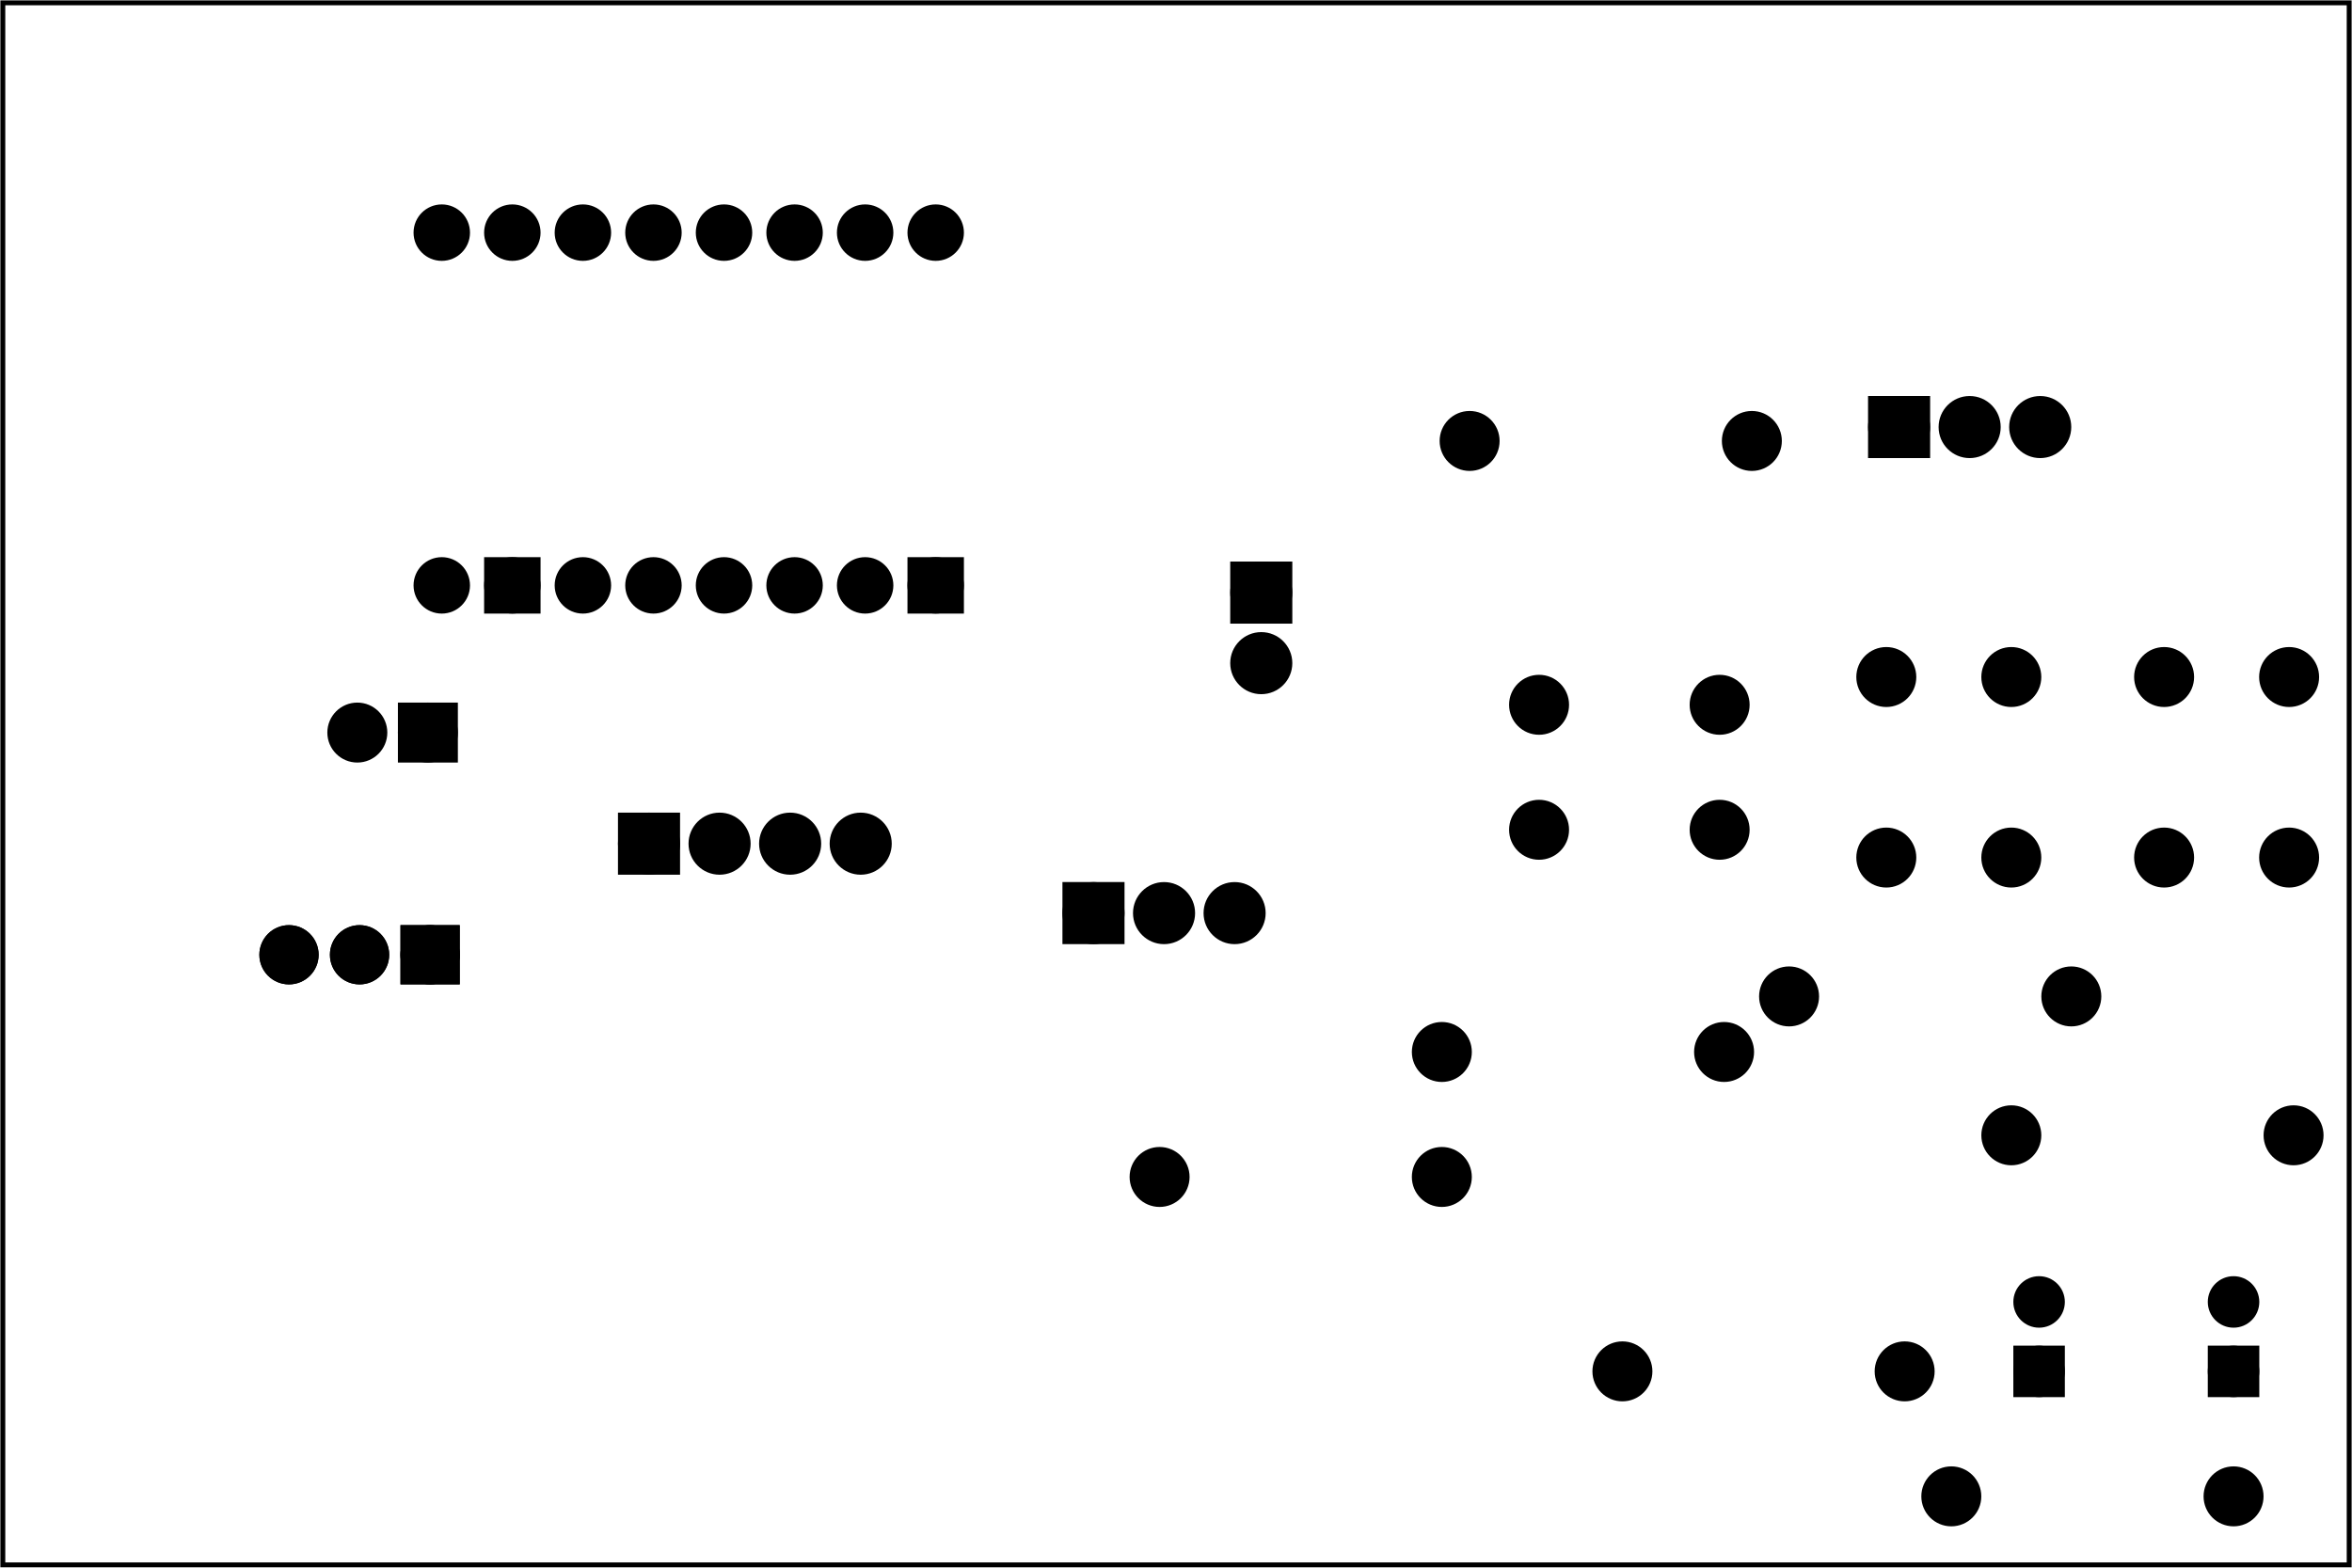 <?xml version='1.0' encoding='UTF-8' standalone='no'?>
<!-- Created with Fritzing (http://www.fritzing.org/) -->
<svg xmlns="http://www.w3.org/2000/svg" x="0in" y="0in" version="1.2" baseProfile="tiny" xmlns:svg="http://www.w3.org/2000/svg" width="3.333in" height="2.222in" viewBox="0 0 240 160" >
 <g transform="matrix(-1, 0, 0, 1, 240, 0)">
  <g partID="57690">
   <g transform="translate(240,160)">
    <g transform="matrix(-1,0,0,-1,0,0)">
     <g id="board" >
      <rect stroke-width="0.5" x="0.288" fill="none" y="0.288" fill-opacity="0.5" stroke="black" id="boardoutline" width="239.424" height="159.424" />
     </g>
    </g>
   </g>
  </g>
  <g partID="854216192">
   <g transform="translate(188.623,89.957)">
    <g id="copper1" >
     <circle stroke-width="1.967" connectorname="ADJ" fill="black" stroke="black" id="connector0pad" cx="7.488" cy="7.488" r="2.041" />
     <path stroke-width="0.72" fill="black" stroke="black"  d="m4.824,4.824,5.328,0,0,5.328,-5.328,0,0,-5.328zM6.071,7.488a1.417,1.417,0,1,0,2.835,0,1.417,1.417,0,1,0,-2.835,0z"/>
     <circle stroke-width="1.967" connectorname="OUT" fill="black" stroke="black" id="connector2pad" cx="14.688" cy="7.488" r="2.041" />
     <circle stroke-width="1.967" connectorname="IN" fill="black" stroke="black" id="connector1pad" cx="21.888" cy="7.488" r="2.041" />
     <g id="copper0" >
      <circle stroke-width="1.967" connectorname="ADJ" fill="black" stroke="black" id="connector0pad" cx="7.488" cy="7.488" r="2.041" />
      <path stroke-width="0.72" fill="black" stroke="black"  d="m4.824,4.824,5.328,0,0,5.328,-5.328,0,0,-5.328zM6.071,7.488a1.417,1.417,0,1,0,2.835,0,1.417,1.417,0,1,0,-2.835,0z"/>
      <circle stroke-width="1.967" connectorname="OUT" fill="black" stroke="black" id="connector2pad" cx="14.688" cy="7.488" r="2.041" />
      <circle stroke-width="1.967" connectorname="IN" fill="black" stroke="black" id="connector1pad" cx="21.888" cy="7.488" r="2.041" />
     </g>
    </g>
   </g>
  </g>
  <g partID="854137122">
   <g transform="translate(62.106,69.086)">
    <g id="copper1" >
     <g id="copper0" >
      <circle stroke-width="2.16" fill="black" stroke="black" id="connector0pad" cx="20.846" cy="15.602" r="1.98" />
      <circle stroke-width="2.16" fill="black" stroke="black" id="connector1pad" cx="2.421" cy="15.602" r="1.98" />
      <circle stroke-width="2.16" fill="black" stroke="black" id="connector2pad" cx="20.846" cy="2.846" r="1.98" />
      <circle stroke-width="2.16" fill="black" stroke="black" id="connector3pad" cx="2.421" cy="2.846" r="1.98" />
     </g>
    </g>
   </g>
  </g>
  <g partID="854137862">
   <g transform="translate(61.373,104.27)">
    <g id="copper1" >
     <!-- <rect width="55" x="10" y="15.5" fill="none" height="55" stroke="rgb(255, 191, 0)" stroke-width="20" />  -->
     <circle stroke-width="2.16" fill="black" stroke="black" id="connector0pin" cx="2.7" cy="3.096" r="1.98" />
     <circle stroke-width="2.16" fill="black" stroke="black" id="connector1pin" cx="31.5" cy="3.096" r="1.98" />
    </g>
   </g>
  </g>
  <g partID="854144472">
   <g transform="translate(42.948,136.868)">
    <g id="copper1" >
     <!-- <rect width="55" x="10" y="15.5" fill="none" height="55" stroke="rgb(255, 191, 0)" stroke-width="20" />  -->
     <circle stroke-width="2.16" fill="black" stroke="black" id="connector0pin" cx="2.7" cy="3.096" r="1.98" />
     <circle stroke-width="2.16" fill="black" stroke="black" id="connector1pin" cx="31.5" cy="3.096" r="1.98" />
    </g>
   </g>
  </g>
  <g partID="854144832">
   <g transform="translate(3.299,129.331)">
    <g id="copper1" >
     <circle stroke-width="1.854" fill="black" stroke="black" id="connector1pad" cx="8.788" cy="10.634" r="1.701" />
     <rect stroke-width="1.854" x="7.087" fill="black" y="8.933" stroke="black" width="3.402" height="3.402" />
     <circle stroke-width="1.854" fill="black" stroke="black" id="connector0pad" cx="8.788" cy="3.546" r="1.701" />
    </g>
   </g>
  </g>
  <g partID="854145572">
   <g transform="translate(9.386,149.624)">
    <g id="copper1" >
     <!-- <rect width="55" x="10" y="15.5" fill="none" height="55" stroke="rgb(255, 191, 0)" stroke-width="20" />  -->
     <circle stroke-width="2.16" fill="black" stroke="black" id="connector0pin" cx="2.7" cy="3.096" r="1.98" />
     <circle stroke-width="2.16" fill="black" stroke="black" id="connector1pin" cx="31.5" cy="3.096" r="1.98" />
    </g>
   </g>
  </g>
  <g partID="854148622">
   <g transform="translate(106.259,55.441)">
    <g id="copper1" >
     <g id="copper0" >
      <rect stroke-width="2.16" x="2.952" fill="black" y="2.952" stroke="black" id="square" height="4.176" width="4.176" />
      <circle stroke-width="2.16" fill="black" stroke="black" id="connector0pin" cx="5.04" cy="5.04" r="2.088" />
      <circle stroke-width="2.16" fill="black" stroke="black" id="connector1pin" cx="5.04" cy="12.24" r="2.088" />
     </g>
    </g>
   </g>
  </g>
  <g partID="854103902">
   <g transform="translate(192.378,67.207)">
    <g id="copper1" >
     <g id="copper0" >
      <rect stroke-width="2.16" x="1.98" y="5.58" fill="black" stroke="black" width="3.96" height="3.96" id="rect11" />
      <circle stroke-width="2.16" fill="black" stroke="black" id="connector0pin" cx="3.96" cy="7.56" r="1.98" />
      <circle stroke-width="2.16" fill="black" stroke="black" id="connector1pin" cx="11.16" cy="7.56" r="1.98" />
     </g>
    </g>
   </g>
  </g>
  <g partID="854103932">
   <g transform="translate(3.263,112.774)">
    <g id="copper1" >
     <!-- <rect width="55" x="10" y="15.5" fill="none" height="55" stroke="rgb(255, 191, 0)" stroke-width="20" />  -->
     <circle stroke-width="2.16" fill="black" stroke="black" id="connector0pin" cx="2.7" cy="3.096" r="1.98" />
     <circle stroke-width="2.16" fill="black" stroke="black" id="connector1pin" cx="31.5" cy="3.096" r="1.98" />
    </g>
   </g>
  </g>
  <g partID="854345682">
   <g transform="translate(22.019,66.677)">
    <g transform="matrix(0,1,-1,0,0,0)">
     <g id="copper1" >
      <g id="copper0" >
       <circle stroke-width="2.16" fill="black" stroke="black" id="connector0pad" cx="20.846" cy="15.602" r="1.98" />
       <circle stroke-width="2.16" fill="black" stroke="black" id="connector1pad" cx="2.421" cy="15.602" r="1.98" />
       <circle stroke-width="2.16" fill="black" stroke="black" id="connector2pad" cx="20.846" cy="2.846" r="1.98" />
       <circle stroke-width="2.16" fill="black" stroke="black" id="connector3pad" cx="2.421" cy="2.846" r="1.98" />
      </g>
     </g>
    </g>
   </g>
  </g>
  <g partID="854104832">
   <g transform="translate(50.366,66.677)">
    <g transform="matrix(0,1,-1,0,0,0)">
     <g id="copper1" >
      <g id="copper0" >
       <circle stroke-width="2.16" fill="black" stroke="black" id="connector0pad" cx="20.846" cy="15.602" r="1.98" />
       <circle stroke-width="2.16" fill="black" stroke="black" id="connector1pad" cx="2.421" cy="15.602" r="1.98" />
       <circle stroke-width="2.16" fill="black" stroke="black" id="connector2pad" cx="20.846" cy="2.846" r="1.98" />
       <circle stroke-width="2.16" fill="black" stroke="black" id="connector3pad" cx="2.421" cy="2.846" r="1.98" />
      </g>
     </g>
    </g>
   </g>
  </g>
  <g partID="854105382">
   <g transform="translate(25.941,98.6)">
    <g id="copper1" >
     <!-- <rect width="55" x="10" y="15.5" fill="none" height="55" stroke="rgb(255, 191, 0)" stroke-width="20" />  -->
     <circle stroke-width="2.16" fill="black" stroke="black" id="connector0pin" cx="2.7" cy="3.096" r="1.98" />
     <circle stroke-width="2.16" fill="black" stroke="black" id="connector1pin" cx="31.5" cy="3.096" r="1.98" />
    </g>
   </g>
  </g>
  <g partID="854106292">
   <g transform="translate(124.374,123.218)">
    <g transform="matrix(-1,0,0,-1,0,0)">
     <g id="copper1" >
      <!-- <rect width="55" x="10" y="15.5" fill="none" height="55" stroke="rgb(255, 191, 0)" stroke-width="20" />  -->
      <circle stroke-width="2.16" fill="black" stroke="black" id="connector0pin" cx="2.7" cy="3.096" r="1.98" />
      <circle stroke-width="2.16" fill="black" stroke="black" id="connector1pin" cx="31.5" cy="3.096" r="1.98" />
     </g>
    </g>
   </g>
  </g>
  <g partID="854232762">
   <g transform="translate(133.46,88.153)">
    <g transform="matrix(0,1,-1,0,0,0)">
     <g id="copper1" >
      <g id="copper0" >
       <rect stroke-width="2.16" x="2.952" fill="black" y="2.952" stroke="black" id="square" height="4.176" width="4.176" />
       <circle stroke-width="2.16" fill="black" stroke="black" id="connector0pin" cx="5.04" cy="5.04" r="2.088" />
       <circle stroke-width="2.16" fill="black" stroke="black" id="connector1pin" cx="5.04" cy="12.24" r="2.088" />
       <circle stroke-width="2.16" fill="black" stroke="black" id="connector2pin" cx="5.04" cy="19.44" r="2.088" />
      </g>
     </g>
    </g>
   </g>
  </g>
  <g partID="854232512">
   <g transform="translate(51.255,38.546)">
    <g transform="matrix(0,1,-1,0,0,0)">
     <g id="copper1" >
      <g id="copper0" >
       <rect stroke-width="2.16" x="2.952" fill="black" y="2.952" stroke="black" id="square" height="4.176" width="4.176" />
       <circle stroke-width="2.16" fill="black" stroke="black" id="connector0pin" cx="5.04" cy="5.04" r="2.088" />
       <circle stroke-width="2.16" fill="black" stroke="black" id="connector1pin" cx="5.04" cy="12.24" r="2.088" />
       <circle stroke-width="2.16" fill="black" stroke="black" id="connector2pin" cx="5.04" cy="19.44" r="2.088" />
      </g>
     </g>
    </g>
   </g>
  </g>
  <g partID="854108022">
   <g transform="translate(58.539,41.908)">
    <g id="copper1" >
     <!-- <rect width="55" x="10" y="15.5" fill="none" height="55" stroke="rgb(255, 191, 0)" stroke-width="20" />  -->
     <circle stroke-width="2.16" fill="black" stroke="black" id="connector0pin" cx="2.7" cy="3.096" r="1.98" />
     <circle stroke-width="2.16" fill="black" stroke="black" id="connector1pin" cx="31.5" cy="3.096" r="1.98" />
    </g>
   </g>
  </g>
  <g partID="854109672">
   <g transform="translate(198.521,20.144)">
    <g transform="matrix(0,1,-1,0,0,0)">
     <g id="copper1"  gorn="0.3">
      <g id="copper0"  gorn="0.3.0">
       <rect stroke-width="2.16" x="37.8" y="52.2" fill="black" stroke="black" width="3.6" height="3.6" id="square"  gorn="0.3.0.0"/>
       <rect stroke-width="2.16" x="37.8" y="9" fill="black" stroke="black" width="3.6" height="3.6" id="square"  gorn="0.3.0.1"/>
       <circle stroke-width="2.16" fill="black" stroke="black" id="connector0pad" cx="3.6" cy="3.6" r="1.8"  gorn="0.3.0.2"/>
       <circle stroke-width="2.16" fill="black" stroke="black" id="connector15pad" cx="39.6" cy="3.6" r="1.8"  gorn="0.3.0.3"/>
       <circle stroke-width="2.16" fill="black" stroke="black" id="connector1pad" cx="3.6" cy="10.8" r="1.8"  gorn="0.3.0.4"/>
       <circle stroke-width="2.16" fill="black" stroke="black" id="connector14pad" cx="39.6" cy="10.8" r="1.8"  gorn="0.3.0.5"/>
       <circle stroke-width="2.16" fill="black" stroke="black" id="connector2pad" cx="3.6" cy="18" r="1.8"  gorn="0.3.0.6"/>
       <circle stroke-width="2.16" fill="black" stroke="black" id="connector13pad" cx="39.6" cy="18" r="1.8"  gorn="0.3.0.7"/>
       <circle stroke-width="2.16" fill="black" stroke="black" id="connector3pad" cx="3.6" cy="25.2" r="1.8"  gorn="0.3.0.8"/>
       <circle stroke-width="2.16" fill="black" stroke="black" id="connector12pad" cx="39.6" cy="25.2" r="1.8"  gorn="0.3.0.9"/>
       <circle stroke-width="2.16" fill="black" stroke="black" id="connector4pad" cx="3.6" cy="32.4" r="1.8"  gorn="0.3.0.10"/>
       <circle stroke-width="2.16" fill="black" stroke="black" id="connector11pad" cx="39.6" cy="32.4" r="1.8"  gorn="0.3.0.11"/>
       <circle stroke-width="2.16" fill="black" stroke="black" id="connector5pad" cx="3.6" cy="39.6" r="1.8"  gorn="0.3.0.12"/>
       <circle stroke-width="2.16" fill="black" stroke="black" id="connector10pad" cx="39.6" cy="39.6" r="1.8"  gorn="0.3.0.13"/>
       <circle stroke-width="2.16" fill="black" stroke="black" id="connector6pad" cx="3.6" cy="46.8" r="1.8"  gorn="0.3.0.14"/>
       <circle stroke-width="2.16" fill="black" stroke="black" id="connector9pad" cx="39.6" cy="46.8" r="1.8"  gorn="0.3.0.15"/>
       <circle stroke-width="2.16" fill="black" stroke="black" id="connector7pad" cx="3.6" cy="54" r="1.8"  gorn="0.3.0.16"/>
       <circle stroke-width="2.16" fill="black" stroke="black" id="connector8pad" cx="39.6" cy="54" r="1.8"  gorn="0.3.0.17"/>
      </g>
     </g>
    </g>
   </g>
  </g>
  <g partID="854114622">
   <g transform="translate(178.814,81.066)">
    <g transform="matrix(0,1,-1,0,0,0)">
     <g id="copper1" >
      <g id="copper0" >
       <rect stroke-width="2.16" x="2.952" fill="black" y="2.952" stroke="black" id="square" height="4.176" width="4.176" />
       <circle stroke-width="2.16" fill="black" stroke="black" id="connector0pin" cx="5.04" cy="5.04" r="2.088" />
       <circle stroke-width="2.16" fill="black" stroke="black" id="connector1pin" cx="5.04" cy="12.24" r="2.088" />
       <circle stroke-width="2.16" fill="black" stroke="black" id="connector2pin" cx="5.04" cy="19.44" r="2.088" />
       <circle stroke-width="2.16" fill="black" stroke="black" id="connector3pin" cx="5.04" cy="26.64" r="2.088" />
      </g>
     </g>
    </g>
   </g>
  </g>
  <g partID="854143532">
   <g transform="translate(23.142,129.331)">
    <g id="copper1" >
     <circle stroke-width="1.854" fill="black" stroke="black" id="connector1pad" cx="8.787" cy="10.634" r="1.701" />
     <rect stroke-width="1.854" x="7.086" y="8.933" fill="black" stroke="black" width="3.402" height="3.402" />
     <circle stroke-width="1.854" fill="black" stroke="black" id="connector0pad" cx="8.787" cy="3.546" r="1.701" />
    </g>
   </g>
  </g>
 </g>
</svg>
